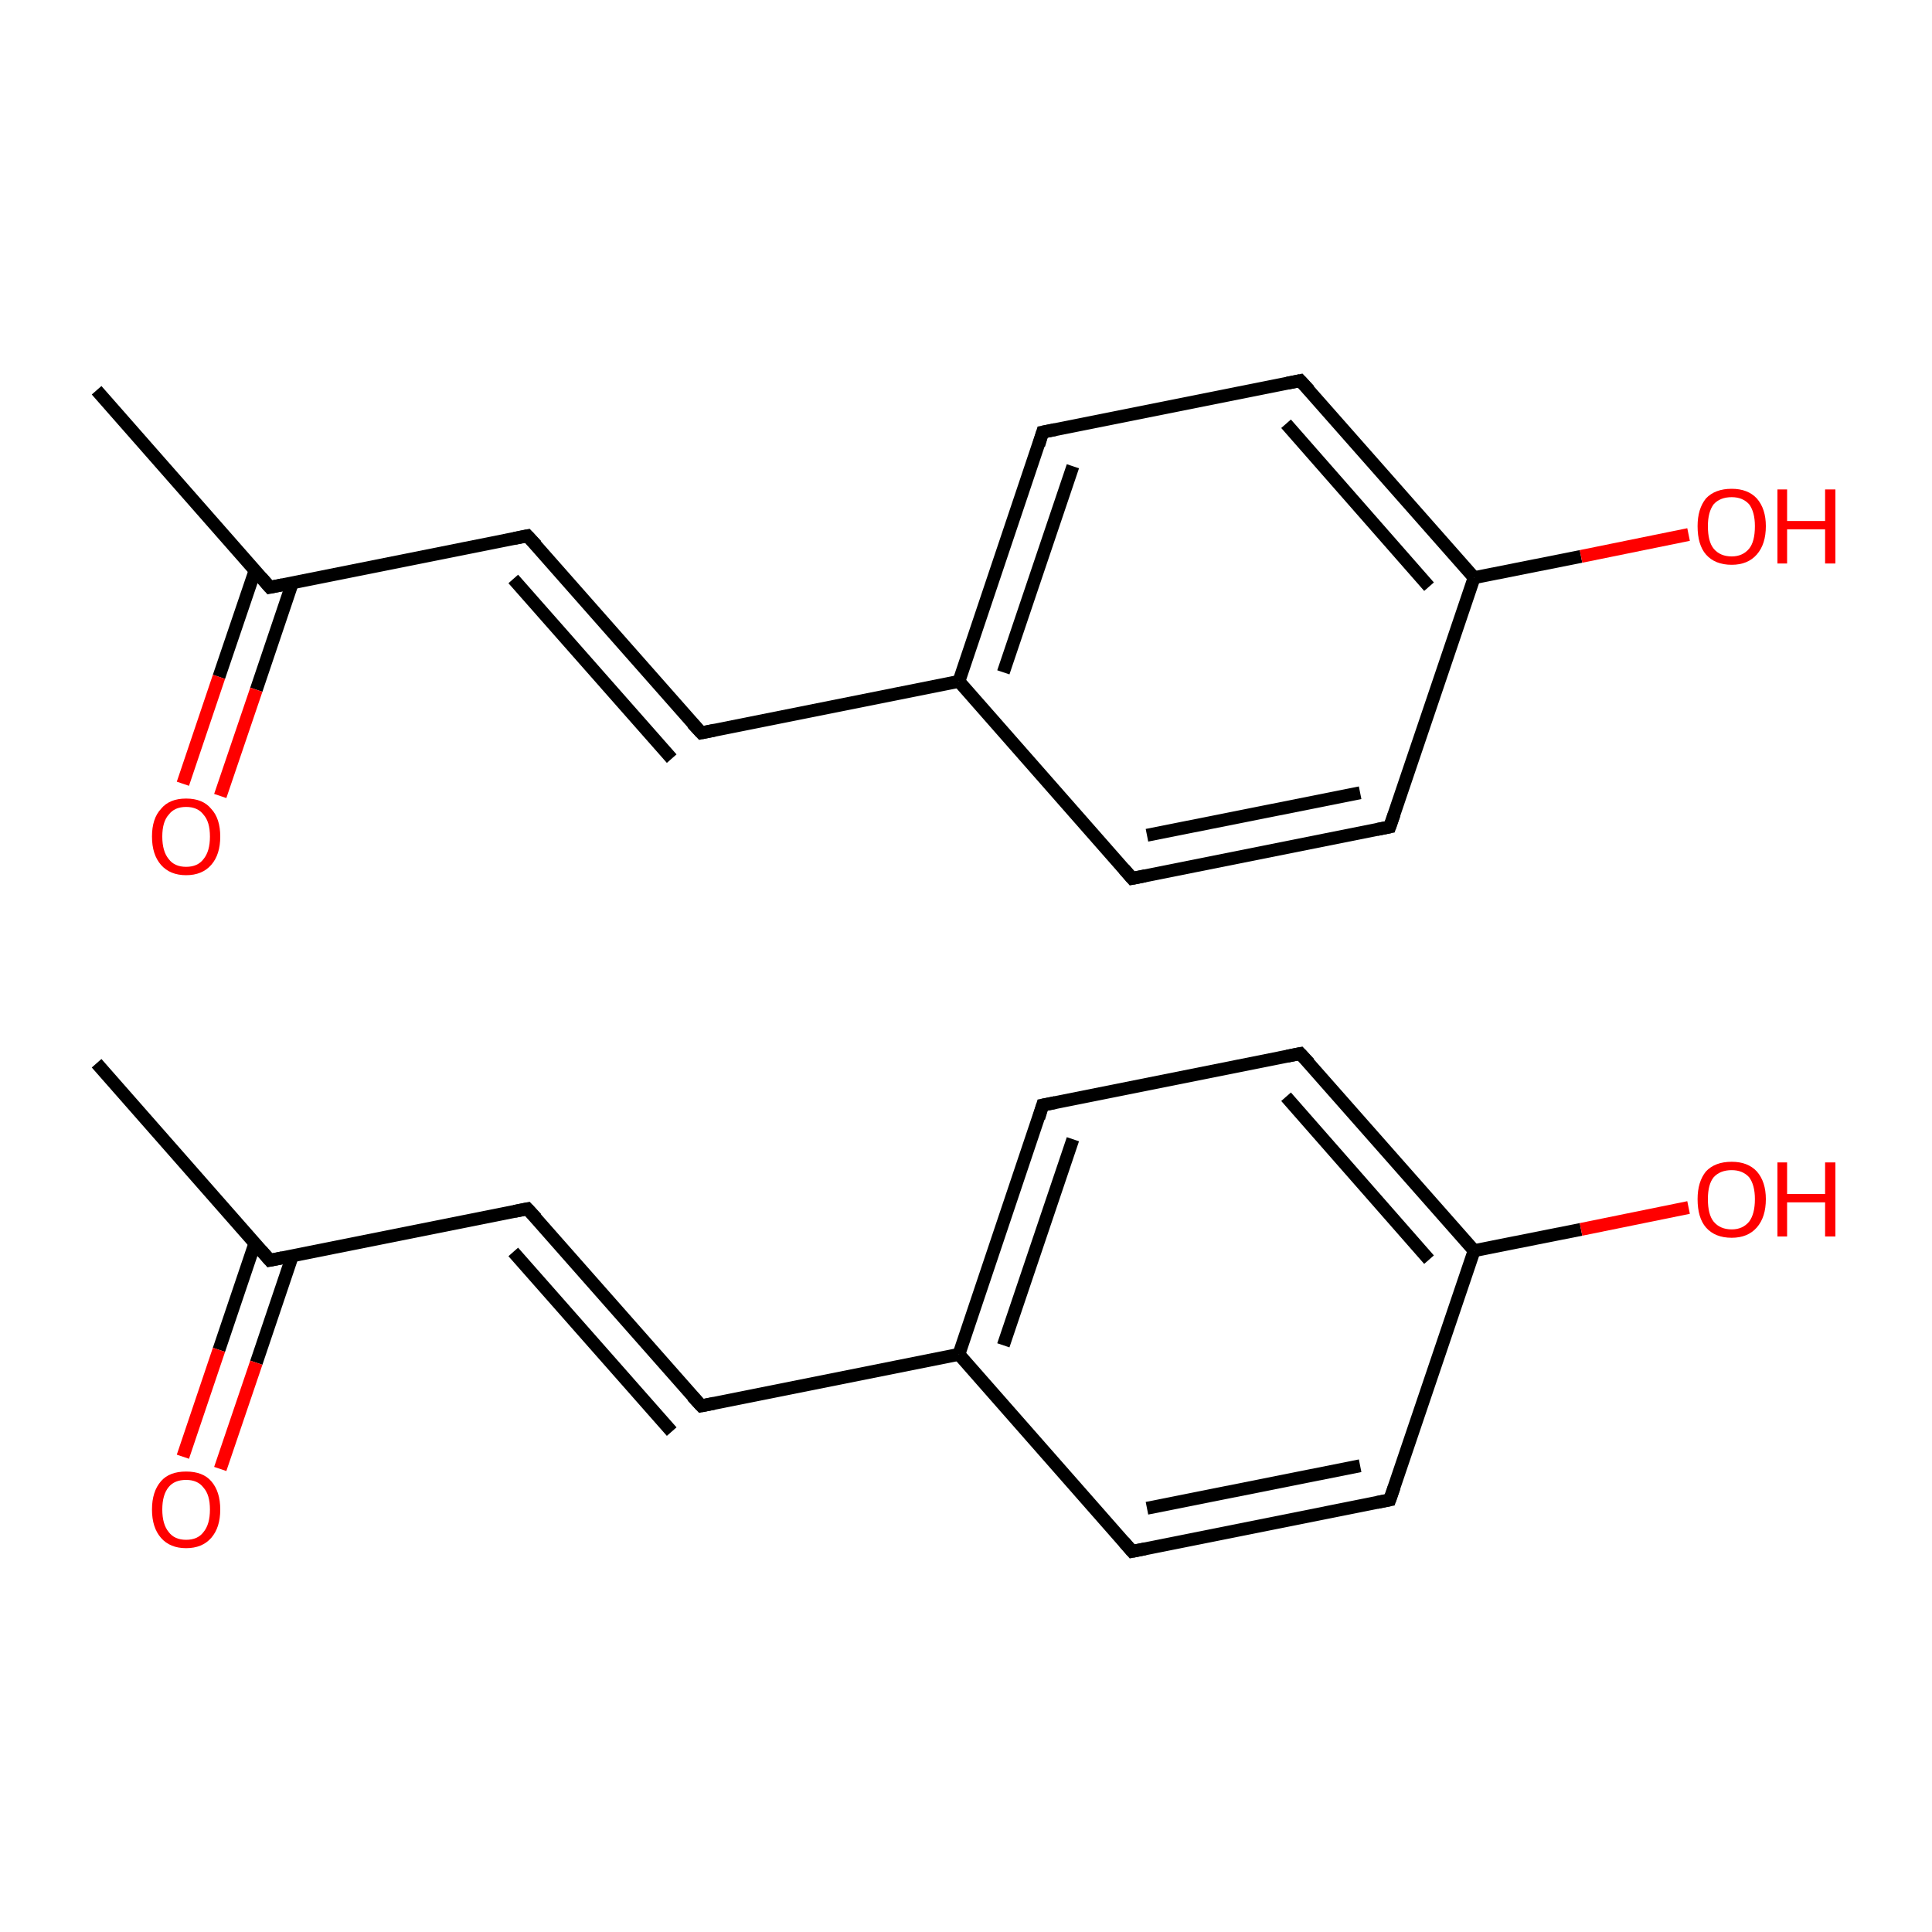 <?xml version='1.0' encoding='iso-8859-1'?>
<svg version='1.1' baseProfile='full'
              xmlns='http://www.w3.org/2000/svg'
                      xmlns:rdkit='http://www.rdkit.org/xml'
                      xmlns:xlink='http://www.w3.org/1999/xlink'
                  xml:space='preserve'
width='300px' height='300px' viewBox='0 0 300 300'>
<!-- END OF HEADER -->
<rect style='opacity:1.0;fill:#FFFFFF;stroke:none' width='300.0' height='300.0' x='0.0' y='0.0'> </rect>
<path class='bond-0 atom-0 atom-1' d='M 15.0,165.1 L 41.9,195.7' style='fill:none;fill-rule:evenodd;stroke:#000000;stroke-width:2.0px;stroke-linecap:butt;stroke-linejoin:miter;stroke-opacity:1' />
<path class='bond-1 atom-1 atom-2' d='M 39.6,193.0 L 34.0,209.6' style='fill:none;fill-rule:evenodd;stroke:#000000;stroke-width:2.0px;stroke-linecap:butt;stroke-linejoin:miter;stroke-opacity:1' />
<path class='bond-1 atom-1 atom-2' d='M 34.0,209.6 L 28.4,226.2' style='fill:none;fill-rule:evenodd;stroke:#FF0000;stroke-width:2.0px;stroke-linecap:butt;stroke-linejoin:miter;stroke-opacity:1' />
<path class='bond-1 atom-1 atom-2' d='M 45.4,195.0 L 39.8,211.6' style='fill:none;fill-rule:evenodd;stroke:#000000;stroke-width:2.0px;stroke-linecap:butt;stroke-linejoin:miter;stroke-opacity:1' />
<path class='bond-1 atom-1 atom-2' d='M 39.8,211.6 L 34.2,228.1' style='fill:none;fill-rule:evenodd;stroke:#FF0000;stroke-width:2.0px;stroke-linecap:butt;stroke-linejoin:miter;stroke-opacity:1' />
<path class='bond-2 atom-1 atom-3' d='M 41.9,195.7 L 81.9,187.7' style='fill:none;fill-rule:evenodd;stroke:#000000;stroke-width:2.0px;stroke-linecap:butt;stroke-linejoin:miter;stroke-opacity:1' />
<path class='bond-3 atom-3 atom-4' d='M 81.9,187.7 L 108.9,218.3' style='fill:none;fill-rule:evenodd;stroke:#000000;stroke-width:2.0px;stroke-linecap:butt;stroke-linejoin:miter;stroke-opacity:1' />
<path class='bond-3 atom-3 atom-4' d='M 79.7,194.4 L 104.3,222.3' style='fill:none;fill-rule:evenodd;stroke:#000000;stroke-width:2.0px;stroke-linecap:butt;stroke-linejoin:miter;stroke-opacity:1' />
<path class='bond-4 atom-4 atom-5' d='M 108.9,218.3 L 148.9,210.3' style='fill:none;fill-rule:evenodd;stroke:#000000;stroke-width:2.0px;stroke-linecap:butt;stroke-linejoin:miter;stroke-opacity:1' />
<path class='bond-5 atom-5 atom-6' d='M 148.9,210.3 L 161.9,171.6' style='fill:none;fill-rule:evenodd;stroke:#000000;stroke-width:2.0px;stroke-linecap:butt;stroke-linejoin:miter;stroke-opacity:1' />
<path class='bond-5 atom-5 atom-6' d='M 155.8,208.9 L 166.6,176.9' style='fill:none;fill-rule:evenodd;stroke:#000000;stroke-width:2.0px;stroke-linecap:butt;stroke-linejoin:miter;stroke-opacity:1' />
<path class='bond-6 atom-6 atom-7' d='M 161.9,171.6 L 201.9,163.6' style='fill:none;fill-rule:evenodd;stroke:#000000;stroke-width:2.0px;stroke-linecap:butt;stroke-linejoin:miter;stroke-opacity:1' />
<path class='bond-7 atom-7 atom-8' d='M 201.9,163.6 L 228.9,194.2' style='fill:none;fill-rule:evenodd;stroke:#000000;stroke-width:2.0px;stroke-linecap:butt;stroke-linejoin:miter;stroke-opacity:1' />
<path class='bond-7 atom-7 atom-8' d='M 199.7,170.3 L 221.9,195.6' style='fill:none;fill-rule:evenodd;stroke:#000000;stroke-width:2.0px;stroke-linecap:butt;stroke-linejoin:miter;stroke-opacity:1' />
<path class='bond-8 atom-8 atom-9' d='M 228.9,194.2 L 215.8,232.9' style='fill:none;fill-rule:evenodd;stroke:#000000;stroke-width:2.0px;stroke-linecap:butt;stroke-linejoin:miter;stroke-opacity:1' />
<path class='bond-9 atom-9 atom-10' d='M 215.8,232.9 L 175.8,240.9' style='fill:none;fill-rule:evenodd;stroke:#000000;stroke-width:2.0px;stroke-linecap:butt;stroke-linejoin:miter;stroke-opacity:1' />
<path class='bond-9 atom-9 atom-10' d='M 211.2,227.6 L 178.1,234.2' style='fill:none;fill-rule:evenodd;stroke:#000000;stroke-width:2.0px;stroke-linecap:butt;stroke-linejoin:miter;stroke-opacity:1' />
<path class='bond-10 atom-8 atom-11' d='M 228.9,194.2 L 245.5,190.9' style='fill:none;fill-rule:evenodd;stroke:#000000;stroke-width:2.0px;stroke-linecap:butt;stroke-linejoin:miter;stroke-opacity:1' />
<path class='bond-10 atom-8 atom-11' d='M 245.5,190.9 L 262.2,187.5' style='fill:none;fill-rule:evenodd;stroke:#FF0000;stroke-width:2.0px;stroke-linecap:butt;stroke-linejoin:miter;stroke-opacity:1' />
<path class='bond-11 atom-12 atom-13' d='M 15.0,60.6 L 41.9,91.2' style='fill:none;fill-rule:evenodd;stroke:#000000;stroke-width:2.0px;stroke-linecap:butt;stroke-linejoin:miter;stroke-opacity:1' />
<path class='bond-12 atom-13 atom-14' d='M 39.6,88.6 L 34.0,105.1' style='fill:none;fill-rule:evenodd;stroke:#000000;stroke-width:2.0px;stroke-linecap:butt;stroke-linejoin:miter;stroke-opacity:1' />
<path class='bond-12 atom-13 atom-14' d='M 34.0,105.1 L 28.4,121.7' style='fill:none;fill-rule:evenodd;stroke:#FF0000;stroke-width:2.0px;stroke-linecap:butt;stroke-linejoin:miter;stroke-opacity:1' />
<path class='bond-12 atom-13 atom-14' d='M 45.4,90.5 L 39.8,107.1' style='fill:none;fill-rule:evenodd;stroke:#000000;stroke-width:2.0px;stroke-linecap:butt;stroke-linejoin:miter;stroke-opacity:1' />
<path class='bond-12 atom-13 atom-14' d='M 39.8,107.1 L 34.2,123.6' style='fill:none;fill-rule:evenodd;stroke:#FF0000;stroke-width:2.0px;stroke-linecap:butt;stroke-linejoin:miter;stroke-opacity:1' />
<path class='bond-13 atom-13 atom-15' d='M 41.9,91.2 L 81.9,83.2' style='fill:none;fill-rule:evenodd;stroke:#000000;stroke-width:2.0px;stroke-linecap:butt;stroke-linejoin:miter;stroke-opacity:1' />
<path class='bond-14 atom-15 atom-16' d='M 81.9,83.2 L 108.9,113.8' style='fill:none;fill-rule:evenodd;stroke:#000000;stroke-width:2.0px;stroke-linecap:butt;stroke-linejoin:miter;stroke-opacity:1' />
<path class='bond-14 atom-15 atom-16' d='M 79.7,89.9 L 104.3,117.8' style='fill:none;fill-rule:evenodd;stroke:#000000;stroke-width:2.0px;stroke-linecap:butt;stroke-linejoin:miter;stroke-opacity:1' />
<path class='bond-15 atom-16 atom-17' d='M 108.9,113.8 L 148.9,105.8' style='fill:none;fill-rule:evenodd;stroke:#000000;stroke-width:2.0px;stroke-linecap:butt;stroke-linejoin:miter;stroke-opacity:1' />
<path class='bond-16 atom-17 atom-18' d='M 148.9,105.8 L 161.9,67.1' style='fill:none;fill-rule:evenodd;stroke:#000000;stroke-width:2.0px;stroke-linecap:butt;stroke-linejoin:miter;stroke-opacity:1' />
<path class='bond-16 atom-17 atom-18' d='M 155.8,104.4 L 166.6,72.4' style='fill:none;fill-rule:evenodd;stroke:#000000;stroke-width:2.0px;stroke-linecap:butt;stroke-linejoin:miter;stroke-opacity:1' />
<path class='bond-17 atom-18 atom-19' d='M 161.9,67.1 L 201.9,59.1' style='fill:none;fill-rule:evenodd;stroke:#000000;stroke-width:2.0px;stroke-linecap:butt;stroke-linejoin:miter;stroke-opacity:1' />
<path class='bond-18 atom-19 atom-20' d='M 201.9,59.1 L 228.9,89.7' style='fill:none;fill-rule:evenodd;stroke:#000000;stroke-width:2.0px;stroke-linecap:butt;stroke-linejoin:miter;stroke-opacity:1' />
<path class='bond-18 atom-19 atom-20' d='M 199.7,65.8 L 221.9,91.1' style='fill:none;fill-rule:evenodd;stroke:#000000;stroke-width:2.0px;stroke-linecap:butt;stroke-linejoin:miter;stroke-opacity:1' />
<path class='bond-19 atom-20 atom-21' d='M 228.9,89.7 L 215.8,128.4' style='fill:none;fill-rule:evenodd;stroke:#000000;stroke-width:2.0px;stroke-linecap:butt;stroke-linejoin:miter;stroke-opacity:1' />
<path class='bond-20 atom-21 atom-22' d='M 215.8,128.4 L 175.8,136.4' style='fill:none;fill-rule:evenodd;stroke:#000000;stroke-width:2.0px;stroke-linecap:butt;stroke-linejoin:miter;stroke-opacity:1' />
<path class='bond-20 atom-21 atom-22' d='M 211.2,123.1 L 178.1,129.7' style='fill:none;fill-rule:evenodd;stroke:#000000;stroke-width:2.0px;stroke-linecap:butt;stroke-linejoin:miter;stroke-opacity:1' />
<path class='bond-21 atom-20 atom-23' d='M 228.9,89.7 L 245.5,86.4' style='fill:none;fill-rule:evenodd;stroke:#000000;stroke-width:2.0px;stroke-linecap:butt;stroke-linejoin:miter;stroke-opacity:1' />
<path class='bond-21 atom-20 atom-23' d='M 245.5,86.4 L 262.2,83.0' style='fill:none;fill-rule:evenodd;stroke:#FF0000;stroke-width:2.0px;stroke-linecap:butt;stroke-linejoin:miter;stroke-opacity:1' />
<path class='bond-22 atom-10 atom-5' d='M 175.8,240.9 L 148.9,210.3' style='fill:none;fill-rule:evenodd;stroke:#000000;stroke-width:2.0px;stroke-linecap:butt;stroke-linejoin:miter;stroke-opacity:1' />
<path class='bond-23 atom-22 atom-17' d='M 175.8,136.4 L 148.9,105.8' style='fill:none;fill-rule:evenodd;stroke:#000000;stroke-width:2.0px;stroke-linecap:butt;stroke-linejoin:miter;stroke-opacity:1' />
<path d='M 40.6,194.2 L 41.9,195.7 L 43.9,195.3' style='fill:none;stroke:#000000;stroke-width:2.0px;stroke-linecap:butt;stroke-linejoin:miter;stroke-miterlimit:10;stroke-opacity:1;' />
<path d='M 79.9,188.1 L 81.9,187.7 L 83.3,189.2' style='fill:none;stroke:#000000;stroke-width:2.0px;stroke-linecap:butt;stroke-linejoin:miter;stroke-miterlimit:10;stroke-opacity:1;' />
<path d='M 107.5,216.8 L 108.9,218.3 L 110.9,217.9' style='fill:none;stroke:#000000;stroke-width:2.0px;stroke-linecap:butt;stroke-linejoin:miter;stroke-miterlimit:10;stroke-opacity:1;' />
<path d='M 161.3,173.6 L 161.9,171.6 L 163.9,171.2' style='fill:none;stroke:#000000;stroke-width:2.0px;stroke-linecap:butt;stroke-linejoin:miter;stroke-miterlimit:10;stroke-opacity:1;' />
<path d='M 199.9,164.0 L 201.9,163.6 L 203.3,165.1' style='fill:none;stroke:#000000;stroke-width:2.0px;stroke-linecap:butt;stroke-linejoin:miter;stroke-miterlimit:10;stroke-opacity:1;' />
<path d='M 216.5,230.9 L 215.8,232.9 L 213.8,233.3' style='fill:none;stroke:#000000;stroke-width:2.0px;stroke-linecap:butt;stroke-linejoin:miter;stroke-miterlimit:10;stroke-opacity:1;' />
<path d='M 177.8,240.5 L 175.8,240.9 L 174.5,239.4' style='fill:none;stroke:#000000;stroke-width:2.0px;stroke-linecap:butt;stroke-linejoin:miter;stroke-miterlimit:10;stroke-opacity:1;' />
<path d='M 40.6,89.7 L 41.9,91.2 L 43.9,90.8' style='fill:none;stroke:#000000;stroke-width:2.0px;stroke-linecap:butt;stroke-linejoin:miter;stroke-miterlimit:10;stroke-opacity:1;' />
<path d='M 79.9,83.6 L 81.9,83.2 L 83.3,84.7' style='fill:none;stroke:#000000;stroke-width:2.0px;stroke-linecap:butt;stroke-linejoin:miter;stroke-miterlimit:10;stroke-opacity:1;' />
<path d='M 107.5,112.3 L 108.9,113.8 L 110.9,113.4' style='fill:none;stroke:#000000;stroke-width:2.0px;stroke-linecap:butt;stroke-linejoin:miter;stroke-miterlimit:10;stroke-opacity:1;' />
<path d='M 161.3,69.1 L 161.9,67.1 L 163.9,66.7' style='fill:none;stroke:#000000;stroke-width:2.0px;stroke-linecap:butt;stroke-linejoin:miter;stroke-miterlimit:10;stroke-opacity:1;' />
<path d='M 199.9,59.5 L 201.9,59.1 L 203.3,60.6' style='fill:none;stroke:#000000;stroke-width:2.0px;stroke-linecap:butt;stroke-linejoin:miter;stroke-miterlimit:10;stroke-opacity:1;' />
<path d='M 216.5,126.4 L 215.8,128.4 L 213.8,128.8' style='fill:none;stroke:#000000;stroke-width:2.0px;stroke-linecap:butt;stroke-linejoin:miter;stroke-miterlimit:10;stroke-opacity:1;' />
<path d='M 177.8,136.0 L 175.8,136.4 L 174.5,134.9' style='fill:none;stroke:#000000;stroke-width:2.0px;stroke-linecap:butt;stroke-linejoin:miter;stroke-miterlimit:10;stroke-opacity:1;' />
<path class='atom-2' d='M 23.6 234.4
Q 23.6 231.6, 25.0 230.0
Q 26.3 228.5, 28.9 228.5
Q 31.5 228.5, 32.8 230.0
Q 34.2 231.6, 34.2 234.4
Q 34.2 237.2, 32.8 238.8
Q 31.4 240.4, 28.9 240.4
Q 26.4 240.4, 25.0 238.8
Q 23.6 237.2, 23.6 234.4
M 28.9 239.1
Q 30.7 239.1, 31.6 237.9
Q 32.6 236.7, 32.6 234.4
Q 32.6 232.1, 31.6 231.0
Q 30.7 229.8, 28.9 229.8
Q 27.1 229.8, 26.2 230.9
Q 25.2 232.1, 25.2 234.4
Q 25.2 236.7, 26.2 237.9
Q 27.1 239.1, 28.9 239.1
' fill='#FF0000'/>
<path class='atom-11' d='M 263.6 186.2
Q 263.6 183.5, 264.9 181.9
Q 266.3 180.4, 268.9 180.4
Q 271.4 180.4, 272.8 181.9
Q 274.2 183.5, 274.2 186.2
Q 274.2 189.0, 272.8 190.6
Q 271.4 192.2, 268.9 192.2
Q 266.3 192.2, 264.9 190.6
Q 263.6 189.1, 263.6 186.2
M 268.9 190.9
Q 270.6 190.9, 271.6 189.7
Q 272.5 188.5, 272.5 186.2
Q 272.5 184.0, 271.6 182.8
Q 270.6 181.7, 268.9 181.7
Q 267.1 181.7, 266.1 182.8
Q 265.2 183.9, 265.2 186.2
Q 265.2 188.6, 266.1 189.7
Q 267.1 190.9, 268.9 190.9
' fill='#FF0000'/>
<path class='atom-11' d='M 276.0 180.5
L 277.5 180.5
L 277.5 185.4
L 283.4 185.4
L 283.4 180.5
L 285.0 180.5
L 285.0 192.0
L 283.4 192.0
L 283.4 186.7
L 277.5 186.7
L 277.5 192.0
L 276.0 192.0
L 276.0 180.5
' fill='#FF0000'/>
<path class='atom-14' d='M 23.6 129.9
Q 23.6 127.1, 25.0 125.6
Q 26.3 124.0, 28.9 124.0
Q 31.5 124.0, 32.8 125.6
Q 34.2 127.1, 34.2 129.9
Q 34.2 132.7, 32.8 134.3
Q 31.4 135.9, 28.9 135.9
Q 26.4 135.9, 25.0 134.3
Q 23.6 132.7, 23.6 129.9
M 28.9 134.6
Q 30.7 134.6, 31.6 133.4
Q 32.6 132.2, 32.6 129.9
Q 32.6 127.6, 31.6 126.5
Q 30.7 125.3, 28.9 125.3
Q 27.1 125.3, 26.2 126.5
Q 25.2 127.6, 25.2 129.9
Q 25.2 132.2, 26.2 133.4
Q 27.1 134.6, 28.9 134.6
' fill='#FF0000'/>
<path class='atom-23' d='M 263.6 81.7
Q 263.6 79.0, 264.9 77.4
Q 266.3 75.9, 268.9 75.9
Q 271.4 75.9, 272.8 77.4
Q 274.2 79.0, 274.2 81.7
Q 274.2 84.5, 272.8 86.1
Q 271.4 87.7, 268.9 87.7
Q 266.3 87.7, 264.9 86.1
Q 263.6 84.6, 263.6 81.7
M 268.9 86.4
Q 270.6 86.4, 271.6 85.2
Q 272.5 84.1, 272.5 81.7
Q 272.5 79.5, 271.6 78.3
Q 270.6 77.2, 268.9 77.2
Q 267.1 77.2, 266.1 78.3
Q 265.2 79.5, 265.2 81.7
Q 265.2 84.1, 266.1 85.2
Q 267.1 86.4, 268.9 86.4
' fill='#FF0000'/>
<path class='atom-23' d='M 276.0 76.0
L 277.5 76.0
L 277.5 80.9
L 283.4 80.9
L 283.4 76.0
L 285.0 76.0
L 285.0 87.5
L 283.4 87.5
L 283.4 82.2
L 277.5 82.2
L 277.5 87.5
L 276.0 87.5
L 276.0 76.0
' fill='#FF0000'/>
</svg>
